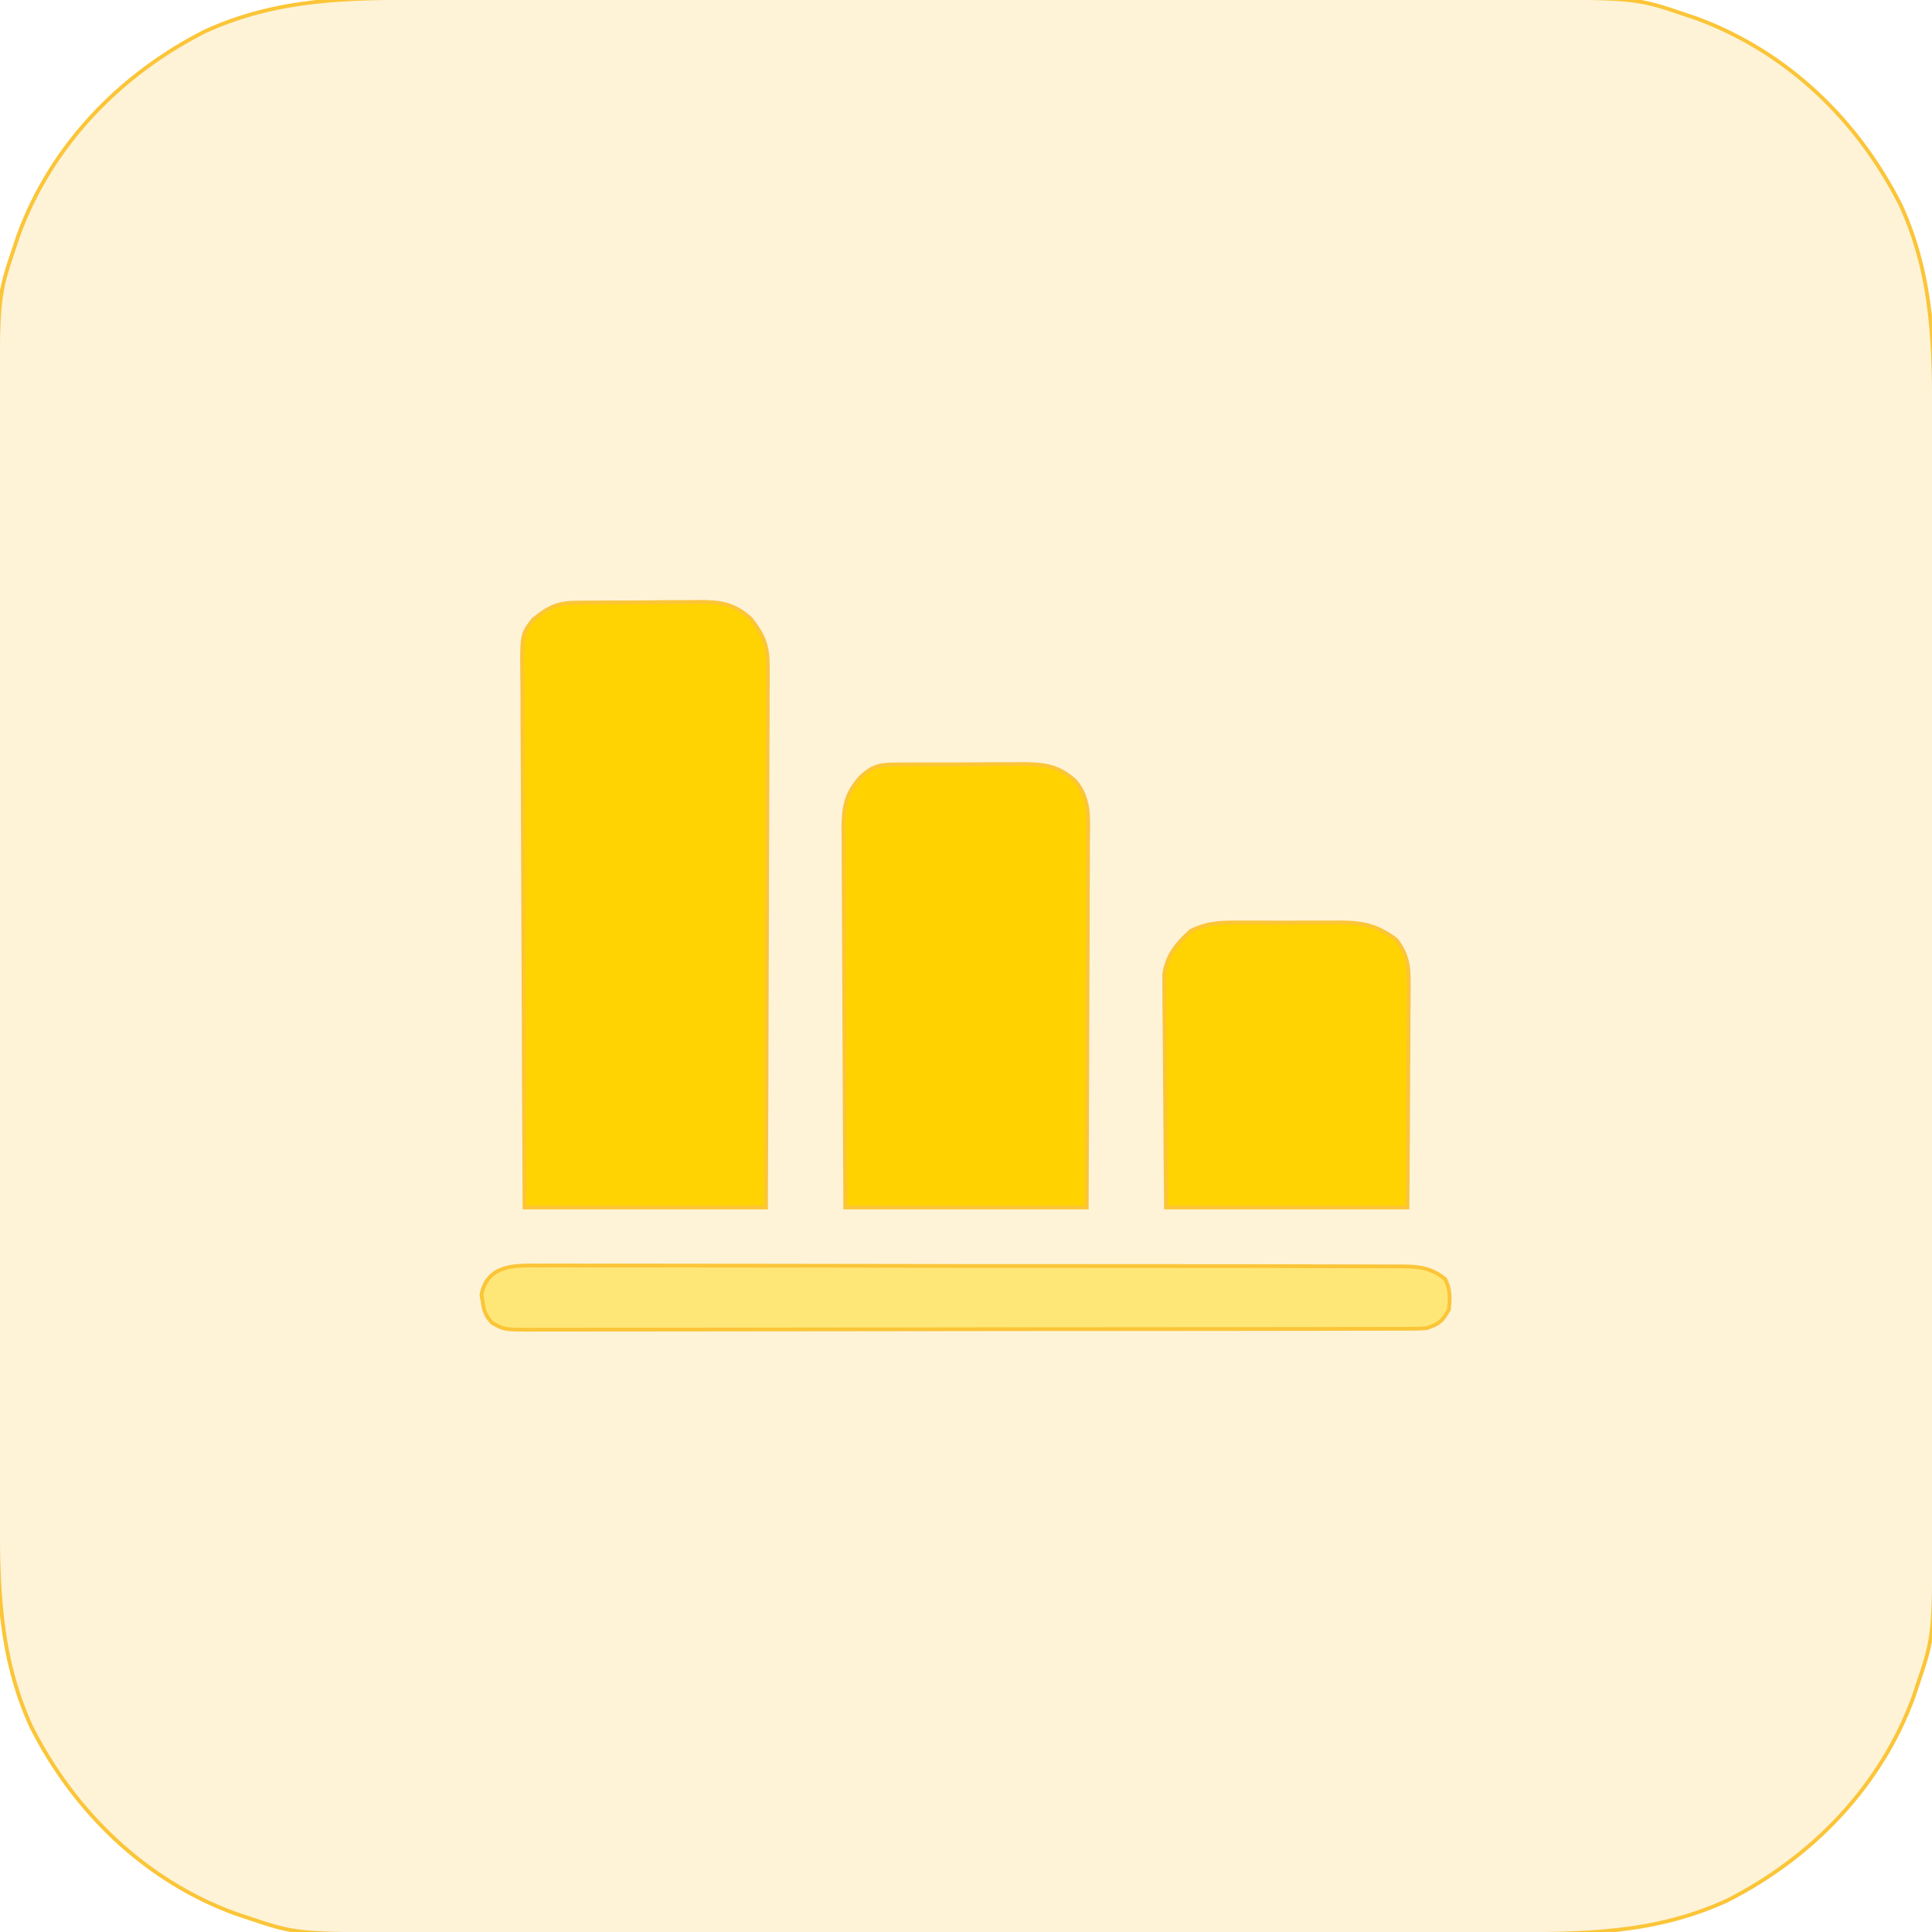 <?xml version="1.0" encoding="UTF-8"?>
<svg version="1.1" xmlns="http://www.w3.org/2000/svg" width="512" height="512">
<path stroke="#FBC538" d="M0 0 C4.224 0.009 8.447 -0.005 12.671 -0.016 C20.923 -0.034 29.176 -0.03 37.428 -0.018 C44.141 -0.009 50.853 -0.008 57.565 -0.012 C58.524 -0.013 59.483 -0.014 60.47 -0.014 C62.418 -0.016 64.366 -0.017 66.314 -0.018 C84.542 -0.029 102.769 -0.016 120.996 0.005 C136.606 0.023 152.215 0.02 167.825 0.001 C185.991 -0.02 204.157 -0.028 222.324 -0.016 C224.264 -0.015 226.204 -0.014 228.145 -0.012 C229.577 -0.011 229.577 -0.011 231.037 -0.01 C237.735 -0.007 244.432 -0.013 251.129 -0.022 C259.301 -0.034 267.473 -0.03 275.644 -0.009 C279.807 0.001 283.969 0.006 288.131 -0.008 C320.242 -0.102 320.242 -0.102 333.855 4.523 C334.707 4.808 335.558 5.094 336.435 5.388 C360.447 14.263 379.07 32.2 390.55 54.871 C399.329 74.081 399.444 92.968 399.378 113.668 C399.369 117.891 399.383 122.115 399.394 126.339 C399.412 134.591 399.408 142.844 399.396 151.096 C399.387 157.808 399.386 164.521 399.39 171.233 C399.391 172.192 399.392 173.15 399.392 174.138 C399.394 176.086 399.395 178.034 399.396 179.982 C399.408 198.209 399.394 216.437 399.373 234.664 C399.355 250.274 399.358 265.883 399.377 281.493 C399.398 299.659 399.406 317.825 399.394 335.991 C399.393 337.932 399.392 339.872 399.39 341.813 C399.39 342.767 399.389 343.722 399.389 344.705 C399.385 351.402 399.391 358.1 399.4 364.797 C399.412 372.969 399.408 381.14 399.387 389.312 C399.377 393.474 399.372 397.636 399.386 401.799 C399.48 433.88 399.48 433.88 394.855 447.523 C394.435 448.792 394.435 448.792 394.006 450.087 C385.299 474.001 366.993 492.842 344.511 504.214 C325.305 513.003 306.409 513.112 285.71 513.046 C281.487 513.037 277.263 513.051 273.039 513.062 C264.787 513.079 256.534 513.076 248.282 513.064 C241.57 513.055 234.857 513.054 228.145 513.058 C227.186 513.059 226.228 513.059 225.24 513.06 C223.292 513.061 221.344 513.063 219.396 513.064 C201.169 513.075 182.941 513.062 164.714 513.041 C149.104 513.023 133.495 513.026 117.885 513.044 C99.719 513.066 81.553 513.074 63.387 513.062 C61.446 513.061 59.506 513.059 57.565 513.058 C56.611 513.058 55.656 513.057 54.673 513.056 C47.976 513.053 41.278 513.059 34.581 513.068 C26.409 513.079 18.238 513.076 10.066 513.055 C5.904 513.045 1.742 513.04 -2.421 513.054 C-34.502 513.148 -34.502 513.148 -48.145 508.523 C-49.414 508.103 -49.414 508.103 -50.709 507.674 C-74.623 498.967 -93.464 480.661 -104.836 458.179 C-113.625 438.973 -113.734 420.076 -113.668 399.378 C-113.659 395.154 -113.673 390.931 -113.684 386.707 C-113.701 378.455 -113.698 370.202 -113.686 361.95 C-113.677 355.237 -113.676 348.525 -113.68 341.813 C-113.681 340.854 -113.681 339.895 -113.682 338.908 C-113.683 336.96 -113.685 335.012 -113.686 333.064 C-113.697 314.836 -113.684 296.609 -113.663 278.382 C-113.645 262.772 -113.648 247.163 -113.666 231.553 C-113.688 213.387 -113.696 195.221 -113.684 177.054 C-113.683 175.114 -113.681 173.174 -113.68 171.233 C-113.68 170.279 -113.679 169.324 -113.678 168.341 C-113.675 161.643 -113.681 154.946 -113.69 148.249 C-113.701 140.077 -113.698 131.905 -113.677 123.734 C-113.666 119.571 -113.662 115.409 -113.676 111.247 C-113.77 79.166 -113.77 79.166 -109.145 65.523 C-108.865 64.677 -108.584 63.831 -108.296 62.959 C-99.589 39.044 -81.283 20.204 -58.801 8.831 C-39.595 0.043 -20.698 -0.066 0 0 Z " fill="#FBC538" fill-opacity="0.2" transform="translate(113.145,-0.523)"/>
<path stroke="#FBC538" d="M0 0 C0.881 -0.013 1.763 -0.026 2.671 -0.039 C3.615 -0.041 4.56 -0.043 5.534 -0.045 C6.513 -0.052 7.492 -0.059 8.5 -0.066 C10.57 -0.076 12.639 -0.08 14.708 -0.08 C17.867 -0.084 21.024 -0.121 24.182 -0.159 C26.195 -0.165 28.208 -0.169 30.221 -0.17 C31.632 -0.192 31.632 -0.192 33.072 -0.214 C38.71 -0.175 42.149 0.365 46.51 4.291 C49.831 8.565 51.009 11.303 50.991 16.707 C50.997 17.977 51.002 19.247 51.008 20.556 C50.994 21.951 50.979 23.346 50.964 24.741 C50.963 26.22 50.964 27.699 50.966 29.177 C50.967 33.181 50.944 37.185 50.916 41.188 C50.891 45.376 50.888 49.564 50.884 53.752 C50.871 61.678 50.838 69.604 50.798 77.53 C50.754 86.555 50.732 95.581 50.712 104.606 C50.67 123.168 50.596 141.729 50.51 160.291 C29.39 160.291 8.27 160.291 -13.49 160.291 C-13.603 140.576 -13.695 120.861 -13.749 101.146 C-13.775 91.992 -13.81 82.838 -13.867 73.685 C-13.917 65.706 -13.949 57.727 -13.96 49.748 C-13.967 45.523 -13.982 41.299 -14.018 37.075 C-14.052 33.097 -14.063 29.12 -14.055 25.142 C-14.057 23.684 -14.067 22.225 -14.086 20.767 C-14.241 8.377 -14.241 8.377 -11.204 4.501 C-7.346 1.359 -4.982 0.049 0 0 Z " fill="#FFD201" transform="translate(152.49,159.709)"/>
<path stroke="#FBC538" d="M0 0 C0.921 -0.013 1.843 -0.025 2.792 -0.038 C3.78 -0.036 4.769 -0.033 5.788 -0.03 C6.811 -0.035 7.834 -0.04 8.889 -0.045 C11.052 -0.052 13.216 -0.051 15.379 -0.042 C18.683 -0.033 21.984 -0.062 25.288 -0.094 C27.392 -0.096 29.496 -0.095 31.6 -0.092 C33.077 -0.109 33.077 -0.109 34.584 -0.126 C40.309 -0.068 43.903 0.394 48.327 4.404 C52.236 9.154 51.731 14.034 51.667 19.886 C51.668 21.467 51.668 21.467 51.669 23.08 C51.666 26.559 51.643 30.038 51.62 33.517 C51.614 35.932 51.61 38.346 51.607 40.76 C51.595 47.111 51.566 53.461 51.533 59.812 C51.497 67.434 51.483 75.055 51.465 82.677 C51.436 94.253 51.379 105.828 51.327 117.404 C30.207 117.404 9.087 117.404 -12.673 117.404 C-12.834 90.692 -12.834 90.692 -12.869 79.306 C-12.893 71.537 -12.921 63.768 -12.975 55.999 C-13.019 49.736 -13.042 43.473 -13.053 37.209 C-13.06 34.819 -13.075 32.429 -13.096 30.04 C-13.125 26.693 -13.129 23.346 -13.127 19.999 C-13.142 19.011 -13.156 18.023 -13.171 17.004 C-13.137 11.296 -12.598 7.865 -8.673 3.404 C-5.799 0.688 -3.926 0.026 0 0 Z " fill="#FFD200" transform="translate(236.673,202.596)"/>
<path stroke="#FBC538" d="M0 0 C0.952 -0.004 1.903 -0.008 2.883 -0.012 C4.89 -0.014 6.896 -0.007 8.902 0.01 C11.96 0.031 15.015 0.01 18.072 -0.016 C20.027 -0.013 21.982 -0.008 23.938 0 C25.299 -0.012 25.299 -0.012 26.687 -0.025 C32.634 0.063 36.227 0.945 41.035 4.531 C43.979 8.46 44.404 11.298 44.376 16.157 C44.376 17.124 44.376 17.124 44.377 18.11 C44.375 20.226 44.352 22.341 44.328 24.457 C44.323 25.93 44.318 27.402 44.315 28.875 C44.304 32.74 44.274 36.605 44.241 40.47 C44.205 45.113 44.191 49.756 44.174 54.399 C44.145 61.443 44.087 68.487 44.035 75.531 C22.915 75.531 1.795 75.531 -19.965 75.531 C-20.125 59.55 -20.125 59.55 -20.16 52.719 C-20.184 48.064 -20.212 43.409 -20.267 38.755 C-20.31 35.001 -20.334 31.247 -20.344 27.492 C-20.352 26.063 -20.366 24.633 -20.388 23.203 C-20.417 21.195 -20.418 19.187 -20.419 17.179 C-20.428 16.038 -20.437 14.896 -20.446 13.72 C-19.678 8.632 -17.109 5.551 -13.338 2.189 C-8.787 -0.048 -5.006 -0.045 0 0 Z " fill="#FFD201" transform="translate(328.965,244.469)"/>
<path stroke="#FBC538" d="M0 0 C1.001 -0.006 2.002 -0.013 3.034 -0.019 C6.393 -0.035 9.751 -0.014 13.11 0.006 C15.516 0.003 17.923 -0.003 20.329 -0.011 C26.189 -0.023 32.048 -0.013 37.908 0.009 C44.732 0.033 51.556 0.031 58.381 0.028 C70.557 0.025 82.733 0.045 94.909 0.079 C106.724 0.113 118.539 0.127 130.353 0.12 C143.219 0.114 156.085 0.116 168.951 0.136 C169.972 0.137 169.972 0.137 171.013 0.139 C172.379 0.141 173.746 0.143 175.112 0.145 C179.869 0.152 184.626 0.153 189.382 0.151 C195.785 0.15 202.187 0.165 208.589 0.191 C210.941 0.198 213.293 0.2 215.646 0.197 C218.851 0.193 222.057 0.208 225.262 0.227 C226.198 0.222 227.133 0.216 228.097 0.211 C232.907 0.262 236.254 0.433 240.131 3.621 C241.536 6.431 241.38 8.51 241.131 11.621 C239.351 14.757 238.608 15.462 235.131 16.621 C233.739 16.713 232.342 16.751 230.947 16.753 C230.09 16.757 229.233 16.761 228.35 16.765 C227.408 16.764 226.467 16.763 225.496 16.762 C224.496 16.765 223.496 16.768 222.465 16.771 C219.098 16.78 215.731 16.781 212.364 16.783 C209.956 16.787 207.548 16.792 205.141 16.798 C198.589 16.811 192.038 16.817 185.486 16.822 C181.397 16.824 177.307 16.829 173.218 16.833 C161.898 16.845 150.579 16.856 139.26 16.859 C138.173 16.859 138.173 16.859 137.065 16.86 C136.338 16.86 135.612 16.86 134.864 16.86 C133.392 16.861 131.921 16.861 130.449 16.862 C129.719 16.862 128.989 16.862 128.237 16.862 C116.403 16.866 104.569 16.884 92.735 16.907 C80.59 16.931 68.444 16.943 56.299 16.944 C49.478 16.945 42.657 16.951 35.835 16.969 C29.423 16.986 23.01 16.988 16.597 16.979 C14.24 16.978 11.882 16.983 9.525 16.993 C6.314 17.005 3.104 16.999 -0.107 16.989 C-1.046 16.997 -1.986 17.005 -2.954 17.013 C-9.243 16.965 -9.243 16.965 -12.43 15.215 C-14.111 13.353 -14.589 12.222 -14.931 9.746 C-15.046 9.089 -15.161 8.432 -15.279 7.754 C-13.742 -0.236 -6.485 -0.087 0 0 Z " fill="#FFE777" transform="translate(142.869,335.379)"/>
</svg>
